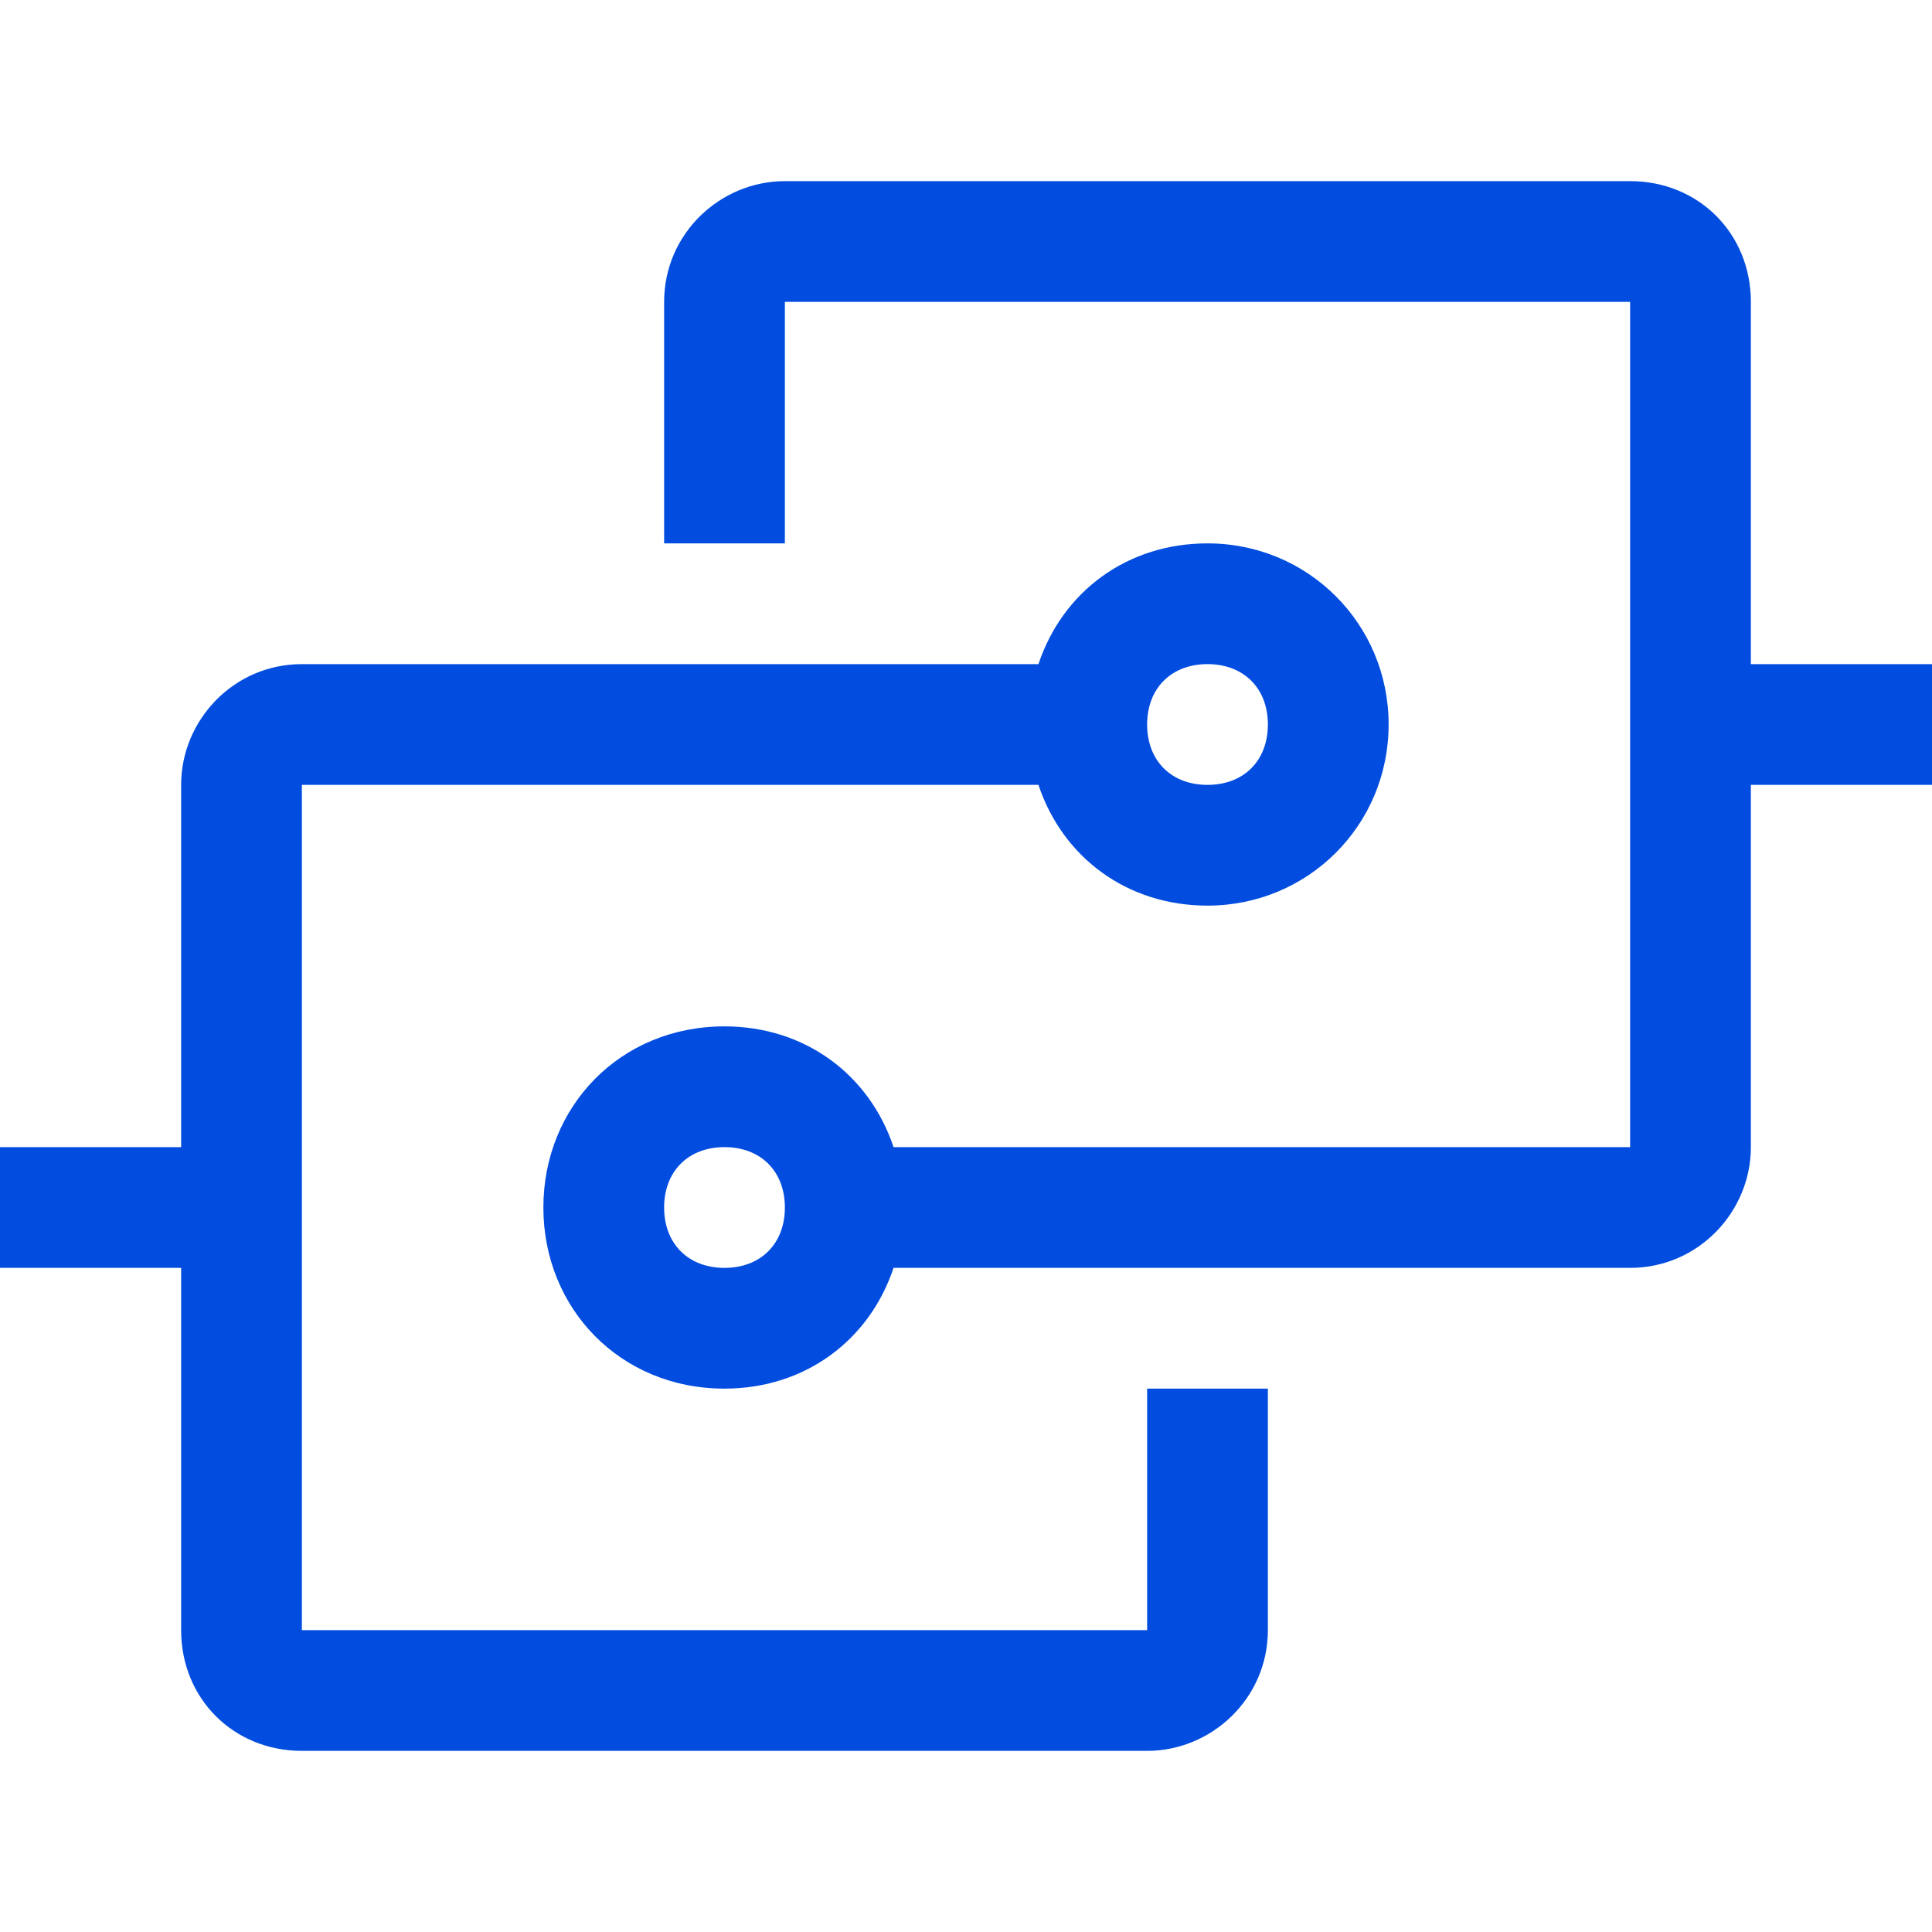 <?xml version="1.0" encoding="utf-8"?>
<!-- Generator: Adobe Illustrator 28.2.0, SVG Export Plug-In . SVG Version: 6.00 Build 0)  -->
<svg width="48" height="48" version="1.1" id="Layer_1" xmlns="http://www.w3.org/2000/svg" xmlns:xlink="http://www.w3.org/1999/xlink" x="0px" y="0px"
	 viewBox="0 0 48 48" style="enable-background:new 0 0 48 48;" xml:space="preserve">
<style type="text/css">
	.st0{fill:#024DDF;}
</style>
<path class="st0" d="M25.8,19.5c0.6,1.8,2.2,3,4.2,3c2.5,0,4.5-2,4.5-4.5s-2-4.5-4.5-4.5c-2,0-3.6,1.2-4.2,3H7.5c-1.7,0-3,1.4-3,3v9
	H0v3h4.5v9c0,1.7,1.3,3,3,3h21c1.6,0,3-1.3,3-3v-6h-3v6h-21v-21H25.8z M30,16.5c0.9,0,1.5,0.6,1.5,1.5s-0.6,1.5-1.5,1.5
	s-1.5-0.6-1.5-1.5S29.1,16.5,30,16.5z"/>
<path class="st0" d="M43.5,16.5v-9c0-1.7-1.3-3-3-3h-21c-1.6,0-3,1.3-3,3v6h3v-6h21v21H22.2c-0.6-1.8-2.2-3-4.2-3
	c-2.6,0-4.5,2-4.5,4.5s1.9,4.5,4.5,4.5c2,0,3.6-1.2,4.2-3h18.3c1.7,0,3-1.4,3-3v-9H48v-3H43.5z M18,31.5c-0.9,0-1.5-0.6-1.5-1.5
	s0.6-1.5,1.5-1.5s1.5,0.6,1.5,1.5S18.9,31.5,18,31.5z"/>
</svg>
